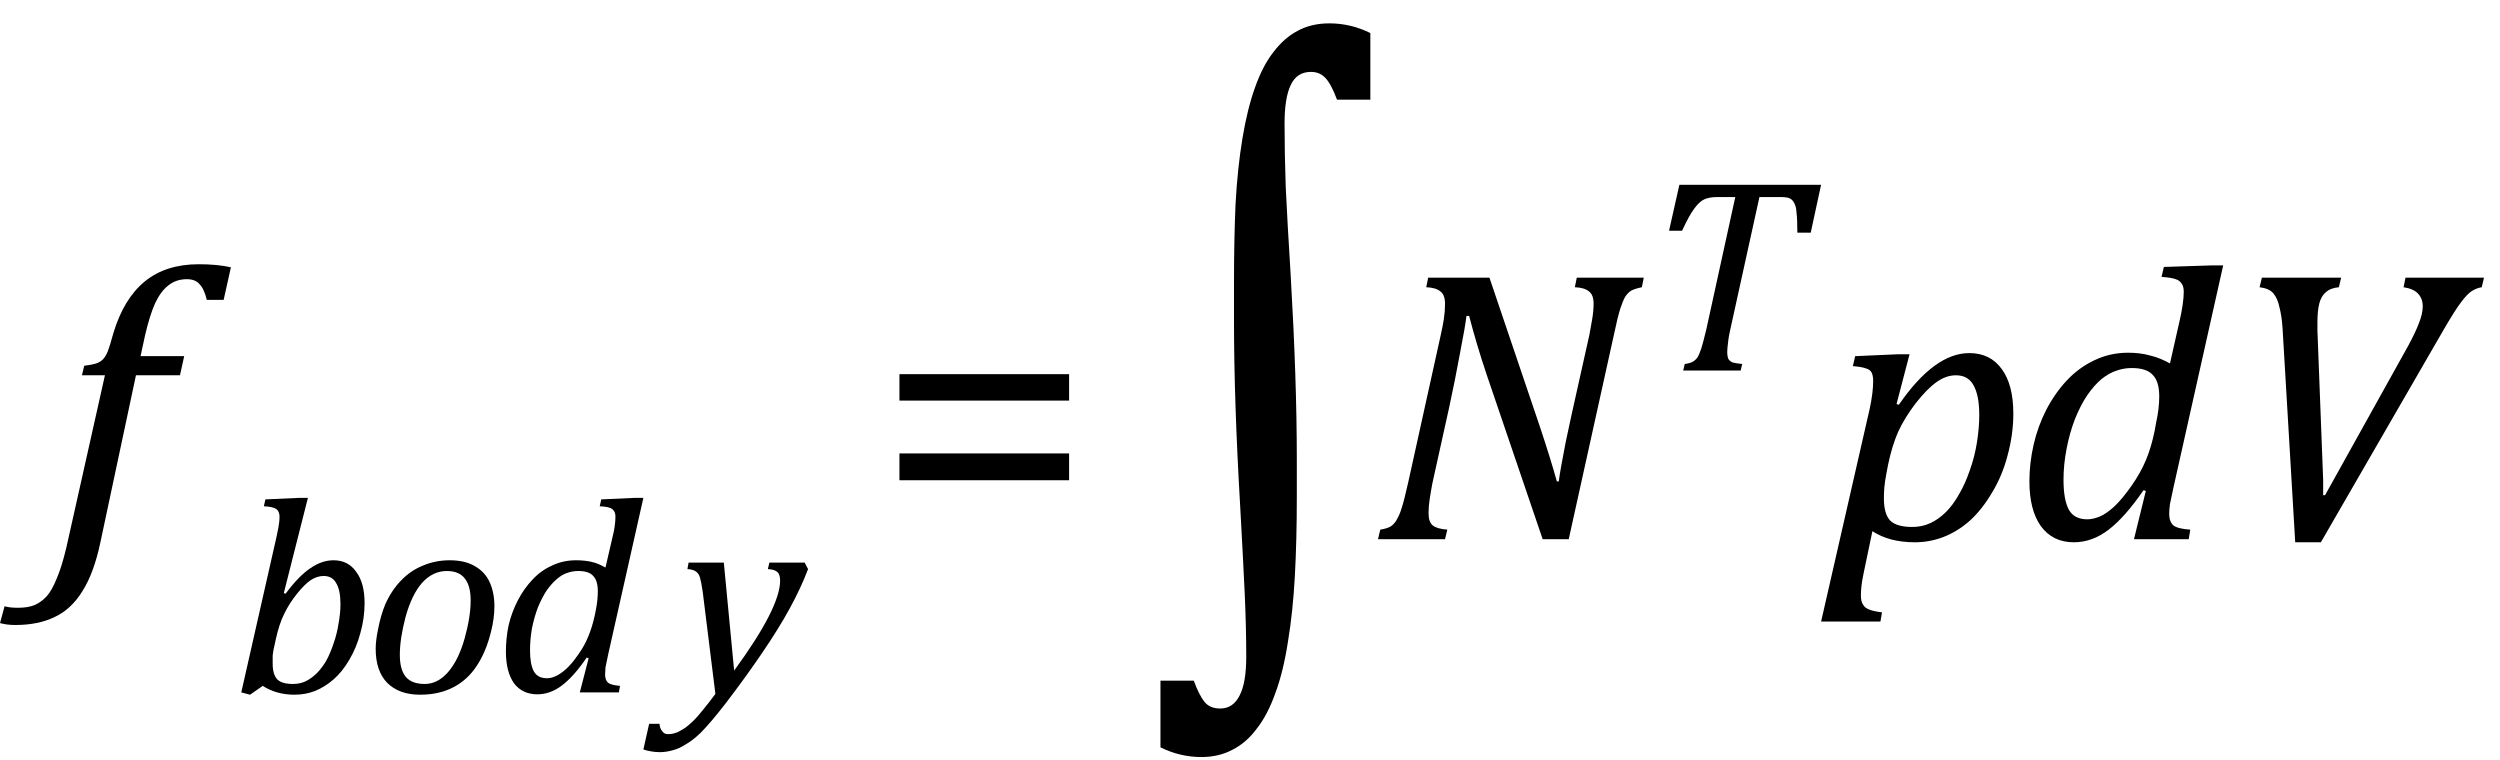 <?xml version="1.0" encoding="UTF-8" standalone="no"?><svg fill-opacity="1" color-rendering="auto" color-interpolation="auto" text-rendering="auto" stroke="black" stroke-linecap="square" width="102" stroke-miterlimit="10" shape-rendering="auto" stroke-opacity="1" fill="black" stroke-dasharray="none" font-weight="normal" stroke-width="1" height="31" font-family="'Dialog'" font-style="normal" stroke-linejoin="miter" font-size="12px" stroke-dashoffset="0" image-rendering="auto" xmlns="http://www.w3.org/2000/svg"><!--Converted from MathML using JEuclid--><defs id="genericDefs"/><g><g text-rendering="optimizeLegibility" transform="translate(2.109,22)" color-rendering="optimizeQuality" color-interpolation="linearRGB" image-rendering="optimizeQuality"><path d="M1.984 0.141 Q1.719 1.391 1.25 2.125 Q0.797 2.859 0.125 3.172 Q-0.547 3.5 -1.484 3.5 Q-1.828 3.5 -2.109 3.422 L-1.922 2.734 Q-1.734 2.797 -1.375 2.797 Q-0.969 2.797 -0.703 2.688 Q-0.438 2.578 -0.203 2.328 Q0.016 2.078 0.203 1.609 Q0.406 1.141 0.594 0.359 L2.172 -6.688 L1.234 -6.688 L1.328 -7.078 Q1.703 -7.125 1.859 -7.188 Q2.016 -7.25 2.109 -7.359 Q2.219 -7.484 2.297 -7.688 Q2.375 -7.891 2.516 -8.406 Q2.938 -9.812 3.797 -10.516 Q4.656 -11.219 6 -11.219 Q6.766 -11.219 7.312 -11.094 L7.016 -9.766 L6.328 -9.766 Q6.219 -10.219 6.031 -10.406 Q5.859 -10.609 5.516 -10.609 Q5.078 -10.609 4.766 -10.359 Q4.453 -10.125 4.219 -9.625 Q4 -9.141 3.812 -8.328 L3.625 -7.469 L5.406 -7.469 L5.234 -6.688 L3.438 -6.688 L1.984 0.141 Z" stroke="none"/></g><g text-rendering="optimizeLegibility" transform="translate(9.422,28.25)" color-rendering="optimizeQuality" color-interpolation="linearRGB" image-rendering="optimizeQuality"><path d="M1.297 -0.266 L0.781 0.094 L0.422 0 L1.859 -6.344 Q1.891 -6.484 1.938 -6.734 Q1.984 -7 1.984 -7.156 Q1.984 -7.391 1.844 -7.484 Q1.703 -7.578 1.344 -7.594 L1.406 -7.875 L2.812 -7.938 L3.141 -7.938 L2.156 -4.047 L2.234 -4.031 Q2.766 -4.75 3.234 -5.062 Q3.703 -5.391 4.188 -5.391 Q4.781 -5.391 5.109 -4.922 Q5.453 -4.469 5.453 -3.641 Q5.453 -3.031 5.281 -2.422 Q5.125 -1.828 4.828 -1.328 Q4.547 -0.844 4.188 -0.531 Q3.828 -0.219 3.438 -0.062 Q3.047 0.094 2.594 0.094 Q1.859 0.094 1.297 -0.266 ZM1.781 -1.938 Q1.719 -1.688 1.703 -1.5 Q1.703 -1.328 1.703 -1.172 Q1.703 -0.734 1.891 -0.531 Q2.078 -0.344 2.531 -0.344 Q2.812 -0.344 3.047 -0.453 Q3.297 -0.578 3.5 -0.781 Q3.719 -1 3.891 -1.297 Q4.062 -1.609 4.188 -2 Q4.328 -2.391 4.391 -2.812 Q4.469 -3.234 4.469 -3.594 Q4.469 -4.172 4.297 -4.453 Q4.141 -4.75 3.781 -4.75 Q3.516 -4.75 3.25 -4.578 Q3 -4.406 2.688 -4.016 Q2.375 -3.625 2.172 -3.203 Q1.969 -2.797 1.828 -2.156 L1.781 -1.938 Z" stroke="none"/></g><g text-rendering="optimizeLegibility" transform="translate(14.875,28.25)" color-rendering="optimizeQuality" color-interpolation="linearRGB" image-rendering="optimizeQuality"><path d="M2.266 0.094 Q1.406 0.094 0.922 -0.391 Q0.453 -0.875 0.453 -1.781 Q0.453 -2.109 0.547 -2.562 Q0.656 -3.141 0.844 -3.594 Q1.094 -4.156 1.484 -4.562 Q1.875 -4.969 2.375 -5.172 Q2.891 -5.391 3.469 -5.391 Q4.109 -5.391 4.516 -5.141 Q4.922 -4.906 5.109 -4.484 Q5.297 -4.062 5.297 -3.516 Q5.297 -3.016 5.156 -2.469 Q4.953 -1.641 4.562 -1.062 Q4.188 -0.5 3.609 -0.203 Q3.031 0.094 2.266 0.094 ZM1.438 -1.531 Q1.438 -0.922 1.688 -0.625 Q1.938 -0.344 2.453 -0.344 Q2.984 -0.344 3.406 -0.828 Q3.828 -1.312 4.078 -2.188 Q4.328 -3.078 4.328 -3.75 Q4.328 -4.344 4.094 -4.641 Q3.859 -4.953 3.359 -4.953 Q2.781 -4.953 2.344 -4.469 Q1.922 -3.984 1.672 -3.078 Q1.438 -2.188 1.438 -1.531 Z" stroke="none"/></g><g text-rendering="optimizeLegibility" transform="translate(20.172,28.25)" color-rendering="optimizeQuality" color-interpolation="linearRGB" image-rendering="optimizeQuality"><path d="M4.828 -6.375 Q4.875 -6.547 4.906 -6.766 Q4.938 -7 4.938 -7.156 Q4.938 -7.328 4.875 -7.406 Q4.812 -7.5 4.703 -7.531 Q4.594 -7.578 4.297 -7.594 L4.359 -7.875 L5.75 -7.938 L6.078 -7.938 L4.641 -1.547 Q4.562 -1.188 4.531 -1.016 Q4.516 -0.844 4.516 -0.734 Q4.516 -0.5 4.641 -0.391 Q4.766 -0.297 5.125 -0.266 L5.078 0 L3.484 0 L3.844 -1.391 L3.766 -1.422 Q3.234 -0.641 2.75 -0.281 Q2.281 0.078 1.75 0.078 Q1.141 0.078 0.797 -0.375 Q0.469 -0.844 0.469 -1.672 Q0.469 -2.203 0.578 -2.734 Q0.703 -3.266 0.953 -3.75 Q1.203 -4.234 1.547 -4.594 Q1.891 -4.969 2.344 -5.172 Q2.797 -5.391 3.328 -5.391 Q3.672 -5.391 3.953 -5.328 Q4.234 -5.266 4.531 -5.094 L4.828 -6.375 ZM4.141 -3.375 Q4.219 -3.781 4.219 -4.125 Q4.219 -4.562 4.031 -4.75 Q3.859 -4.953 3.422 -4.953 Q3.188 -4.953 2.969 -4.875 Q2.766 -4.812 2.547 -4.625 Q2.344 -4.453 2.141 -4.172 Q1.953 -3.891 1.781 -3.484 Q1.625 -3.078 1.531 -2.609 Q1.453 -2.156 1.453 -1.719 Q1.453 -1.141 1.609 -0.859 Q1.766 -0.578 2.141 -0.578 Q2.312 -0.578 2.484 -0.656 Q2.672 -0.734 2.906 -0.938 Q3.141 -1.141 3.422 -1.547 Q3.688 -1.922 3.828 -2.281 Q3.984 -2.641 4.094 -3.141 L4.141 -3.375 Z" stroke="none"/></g><g text-rendering="optimizeLegibility" transform="translate(27.641,28.25)" color-rendering="optimizeQuality" color-interpolation="linearRGB" image-rendering="optimizeQuality"><path d="M1.031 -4.094 Q0.969 -4.516 0.922 -4.672 Q0.875 -4.844 0.766 -4.922 Q0.656 -5.016 0.406 -5.031 L0.453 -5.297 L1.891 -5.297 L2.312 -0.891 Q4.188 -3.453 4.188 -4.562 Q4.188 -4.828 4.062 -4.922 Q3.953 -5.016 3.688 -5.031 L3.75 -5.297 L5.188 -5.297 L5.328 -5.031 Q5.031 -4.25 4.578 -3.422 Q4.125 -2.594 3.453 -1.609 Q2.797 -0.641 1.984 0.422 Q1.359 1.234 0.938 1.656 Q0.609 1.969 0.328 2.125 Q0.062 2.297 -0.188 2.359 Q-0.453 2.438 -0.734 2.438 Q-0.891 2.438 -1.078 2.406 Q-1.266 2.375 -1.391 2.328 L-1.156 1.281 L-0.734 1.281 Q-0.719 1.469 -0.625 1.578 Q-0.547 1.703 -0.391 1.703 Q-0.219 1.703 -0.094 1.656 Q0.031 1.625 0.172 1.531 Q0.328 1.453 0.531 1.266 Q0.734 1.094 0.984 0.781 Q1.234 0.484 1.547 0.062 L1.031 -4.094 Z" stroke="none"/></g><g text-rendering="optimizeLegibility" transform="translate(35.728,22)" color-rendering="optimizeQuality" color-interpolation="linearRGB" image-rendering="optimizeQuality"><path d="M0.969 -5.656 L0.969 -6.734 L7.891 -6.734 L7.891 -5.656 L0.969 -5.656 ZM0.969 -2.406 L0.969 -3.5 L7.891 -3.5 L7.891 -2.406 L0.969 -2.406 Z" stroke="none"/></g><g text-rendering="optimizeLegibility" transform="translate(46.519,25.199) matrix(1,0,0,1.152,0,0)" color-rendering="optimizeQuality" color-interpolation="linearRGB" image-rendering="optimizeQuality"><path d="M6.391 -4.25 Q6.391 -2.75 6.312 -1.484 Q6.234 -0.219 6.031 0.844 Q5.844 1.906 5.516 2.672 Q5.203 3.438 4.766 3.922 Q4.344 4.422 3.781 4.672 Q3.219 4.938 2.5 4.938 Q1.625 4.938 0.828 4.594 L0.828 2.234 L2.188 2.234 Q2.406 2.75 2.625 2.984 Q2.844 3.219 3.266 3.219 Q3.797 3.219 4.062 2.75 Q4.328 2.297 4.328 1.391 Q4.328 0.344 4.266 -0.844 Q4.203 -2.031 4.078 -3.984 Q3.828 -7.703 3.828 -10.5 L3.828 -11.875 Q3.828 -13.375 3.891 -14.641 Q3.969 -15.906 4.172 -16.969 Q4.375 -18.031 4.688 -18.781 Q5 -19.547 5.438 -20.031 Q5.875 -20.531 6.422 -20.781 Q6.984 -21.047 7.719 -21.047 Q8.594 -21.047 9.391 -20.703 L9.391 -18.344 L8.031 -18.344 Q7.797 -18.891 7.562 -19.109 Q7.328 -19.328 6.969 -19.328 Q6.391 -19.328 6.141 -18.859 Q5.891 -18.406 5.891 -17.5 Q5.891 -16.453 5.938 -15.266 Q6 -14.094 6.141 -12.125 Q6.391 -8.422 6.391 -5.609 L6.391 -4.25 Z" stroke="none"/></g><g text-rendering="optimizeLegibility" transform="translate(55.91,22)" color-rendering="optimizeQuality" color-interpolation="linearRGB" image-rendering="optimizeQuality"><path d="M11.156 -10.672 L11.078 -10.281 Q10.781 -10.219 10.641 -10.141 Q10.516 -10.062 10.406 -9.906 Q10.312 -9.75 10.203 -9.422 Q10.094 -9.094 9.938 -8.344 L8.094 0 L7.031 0 L4.75 -6.703 Q4.344 -7.906 4.031 -9.109 L3.922 -9.109 Q3.875 -8.703 3.656 -7.578 Q3.453 -6.469 3.219 -5.391 L2.531 -2.281 Q2.469 -1.953 2.422 -1.641 Q2.375 -1.344 2.375 -1.062 Q2.375 -0.703 2.547 -0.562 Q2.719 -0.422 3.141 -0.391 L3.047 0 L0.312 0 L0.406 -0.391 Q0.703 -0.438 0.844 -0.531 Q1 -0.641 1.094 -0.828 Q1.203 -1.016 1.281 -1.281 Q1.375 -1.562 1.547 -2.328 L2.875 -8.344 Q2.953 -8.688 3 -8.984 Q3.047 -9.297 3.047 -9.609 Q3.047 -9.969 2.859 -10.109 Q2.672 -10.266 2.281 -10.281 L2.359 -10.672 L4.859 -10.672 L6.922 -4.578 Q7.359 -3.266 7.609 -2.359 L7.688 -2.359 Q7.75 -2.844 7.969 -3.953 Q8.203 -5.062 8.391 -5.891 L8.938 -8.344 Q8.984 -8.609 9.047 -8.953 Q9.109 -9.312 9.109 -9.609 Q9.109 -9.969 8.922 -10.109 Q8.734 -10.266 8.344 -10.281 L8.422 -10.672 L11.156 -10.672 Z" stroke="none"/></g><g text-rendering="optimizeLegibility" transform="translate(67.066,15.117)" color-rendering="optimizeQuality" color-interpolation="linearRGB" image-rendering="optimizeQuality"><path d="M3.953 0 L1.609 0 L1.672 -0.266 Q1.891 -0.297 2 -0.359 Q2.109 -0.422 2.188 -0.531 Q2.266 -0.656 2.344 -0.891 Q2.422 -1.141 2.547 -1.656 L3.734 -7.078 L3.016 -7.078 Q2.672 -7.078 2.469 -6.984 Q2.266 -6.891 2.062 -6.609 Q1.859 -6.344 1.562 -5.703 L1.031 -5.703 L1.453 -7.578 L7.234 -7.578 L6.812 -5.625 L6.266 -5.625 Q6.266 -6.156 6.234 -6.422 Q6.219 -6.688 6.141 -6.828 Q6.062 -6.984 5.938 -7.031 Q5.828 -7.078 5.547 -7.078 L4.719 -7.078 L3.516 -1.609 Q3.469 -1.391 3.453 -1.266 Q3.438 -1.141 3.422 -1 Q3.406 -0.859 3.406 -0.75 Q3.406 -0.578 3.453 -0.469 Q3.516 -0.375 3.625 -0.328 Q3.734 -0.297 4.016 -0.266 L3.953 0 Z" stroke="none"/></g><g text-rendering="optimizeLegibility" transform="translate(74.363,22)" color-rendering="optimizeQuality" color-interpolation="linearRGB" image-rendering="optimizeQuality"><path d="M1.672 1.391 Q1.594 1.766 1.578 1.969 Q1.562 2.172 1.562 2.297 Q1.562 2.531 1.641 2.656 Q1.719 2.797 1.875 2.859 Q2.047 2.938 2.422 2.984 L2.359 3.359 L-0.062 3.359 L1.922 -5.328 Q2.062 -5.984 2.062 -6.453 Q2.062 -6.672 2 -6.797 Q1.938 -6.922 1.766 -6.969 Q1.609 -7.031 1.234 -7.062 L1.328 -7.469 L3.094 -7.547 L3.547 -7.547 L3.016 -5.516 L3.109 -5.484 Q4.562 -7.594 5.984 -7.594 Q6.844 -7.594 7.312 -6.938 Q7.781 -6.297 7.781 -5.125 Q7.781 -4.281 7.547 -3.422 Q7.328 -2.578 6.906 -1.891 Q6.5 -1.203 6 -0.75 Q5.5 -0.312 4.938 -0.094 Q4.375 0.125 3.766 0.125 Q2.719 0.125 2.031 -0.328 L1.672 1.391 ZM2.609 -2.719 Q2.531 -2.312 2.516 -2.094 Q2.5 -1.875 2.5 -1.656 Q2.5 -1.047 2.75 -0.766 Q3.016 -0.5 3.656 -0.5 Q4.062 -0.5 4.391 -0.656 Q4.734 -0.812 5.031 -1.109 Q5.328 -1.406 5.562 -1.828 Q5.812 -2.25 6 -2.797 Q6.203 -3.359 6.297 -3.953 Q6.391 -4.547 6.391 -5.062 Q6.391 -5.875 6.156 -6.281 Q5.938 -6.688 5.438 -6.688 Q5.031 -6.688 4.641 -6.406 Q4.266 -6.141 3.797 -5.547 Q3.344 -4.953 3.078 -4.375 Q2.828 -3.797 2.672 -3.047 L2.609 -2.719 Z" stroke="none"/></g><g text-rendering="optimizeLegibility" transform="translate(82.144,22)" color-rendering="optimizeQuality" color-interpolation="linearRGB" image-rendering="optimizeQuality"><path d="M6.797 -8.969 Q6.859 -9.234 6.906 -9.547 Q6.953 -9.859 6.953 -10.094 Q6.953 -10.328 6.859 -10.438 Q6.781 -10.562 6.625 -10.609 Q6.469 -10.672 6.047 -10.703 L6.141 -11.109 L8.109 -11.172 L8.562 -11.172 L6.547 -2.172 Q6.438 -1.688 6.391 -1.438 Q6.359 -1.203 6.359 -1.031 Q6.359 -0.719 6.531 -0.562 Q6.719 -0.422 7.219 -0.391 L7.156 0 L4.922 0 L5.406 -1.969 L5.312 -2 Q4.562 -0.906 3.891 -0.391 Q3.219 0.125 2.469 0.125 Q1.609 0.125 1.125 -0.531 Q0.656 -1.188 0.656 -2.359 Q0.656 -3.109 0.828 -3.859 Q1 -4.609 1.344 -5.281 Q1.703 -5.969 2.188 -6.484 Q2.672 -7 3.297 -7.297 Q3.938 -7.609 4.688 -7.609 Q5.172 -7.609 5.562 -7.5 Q5.969 -7.406 6.391 -7.172 L6.797 -8.969 ZM5.828 -4.766 Q5.953 -5.328 5.953 -5.828 Q5.953 -6.438 5.688 -6.703 Q5.438 -6.984 4.828 -6.984 Q4.5 -6.984 4.203 -6.875 Q3.906 -6.781 3.594 -6.531 Q3.297 -6.281 3.016 -5.875 Q2.75 -5.484 2.516 -4.906 Q2.297 -4.344 2.172 -3.688 Q2.047 -3.047 2.047 -2.422 Q2.047 -1.609 2.266 -1.203 Q2.484 -0.812 3.016 -0.812 Q3.25 -0.812 3.516 -0.922 Q3.781 -1.031 4.094 -1.312 Q4.422 -1.609 4.828 -2.188 Q5.188 -2.703 5.406 -3.219 Q5.625 -3.734 5.766 -4.422 L5.828 -4.766 Z" stroke="none"/></g><g text-rendering="optimizeLegibility" transform="translate(90.707,22)" color-rendering="optimizeQuality" color-interpolation="linearRGB" image-rendering="optimizeQuality"><path d="M4.812 -10.672 L4.719 -10.281 Q4.375 -10.25 4.188 -10.078 Q4 -9.922 3.922 -9.625 Q3.844 -9.328 3.844 -8.844 Q3.844 -8.688 3.844 -8.516 L4.078 -2.422 L4.078 -1.797 L4.156 -1.797 L7.547 -7.891 Q7.844 -8.438 7.984 -8.812 Q8.141 -9.203 8.141 -9.5 Q8.141 -9.812 7.953 -10.016 Q7.766 -10.219 7.359 -10.281 L7.438 -10.672 L10.641 -10.672 L10.547 -10.281 Q10.344 -10.25 10.141 -10.125 Q9.953 -10 9.719 -9.688 Q9.484 -9.391 8.984 -8.531 L3.984 0.125 L2.938 0.125 L2.422 -8.594 Q2.391 -9.094 2.297 -9.453 Q2.219 -9.828 2.047 -10.031 Q1.875 -10.234 1.484 -10.281 L1.578 -10.672 L4.812 -10.672 Z" stroke="none"/></g></g></svg>